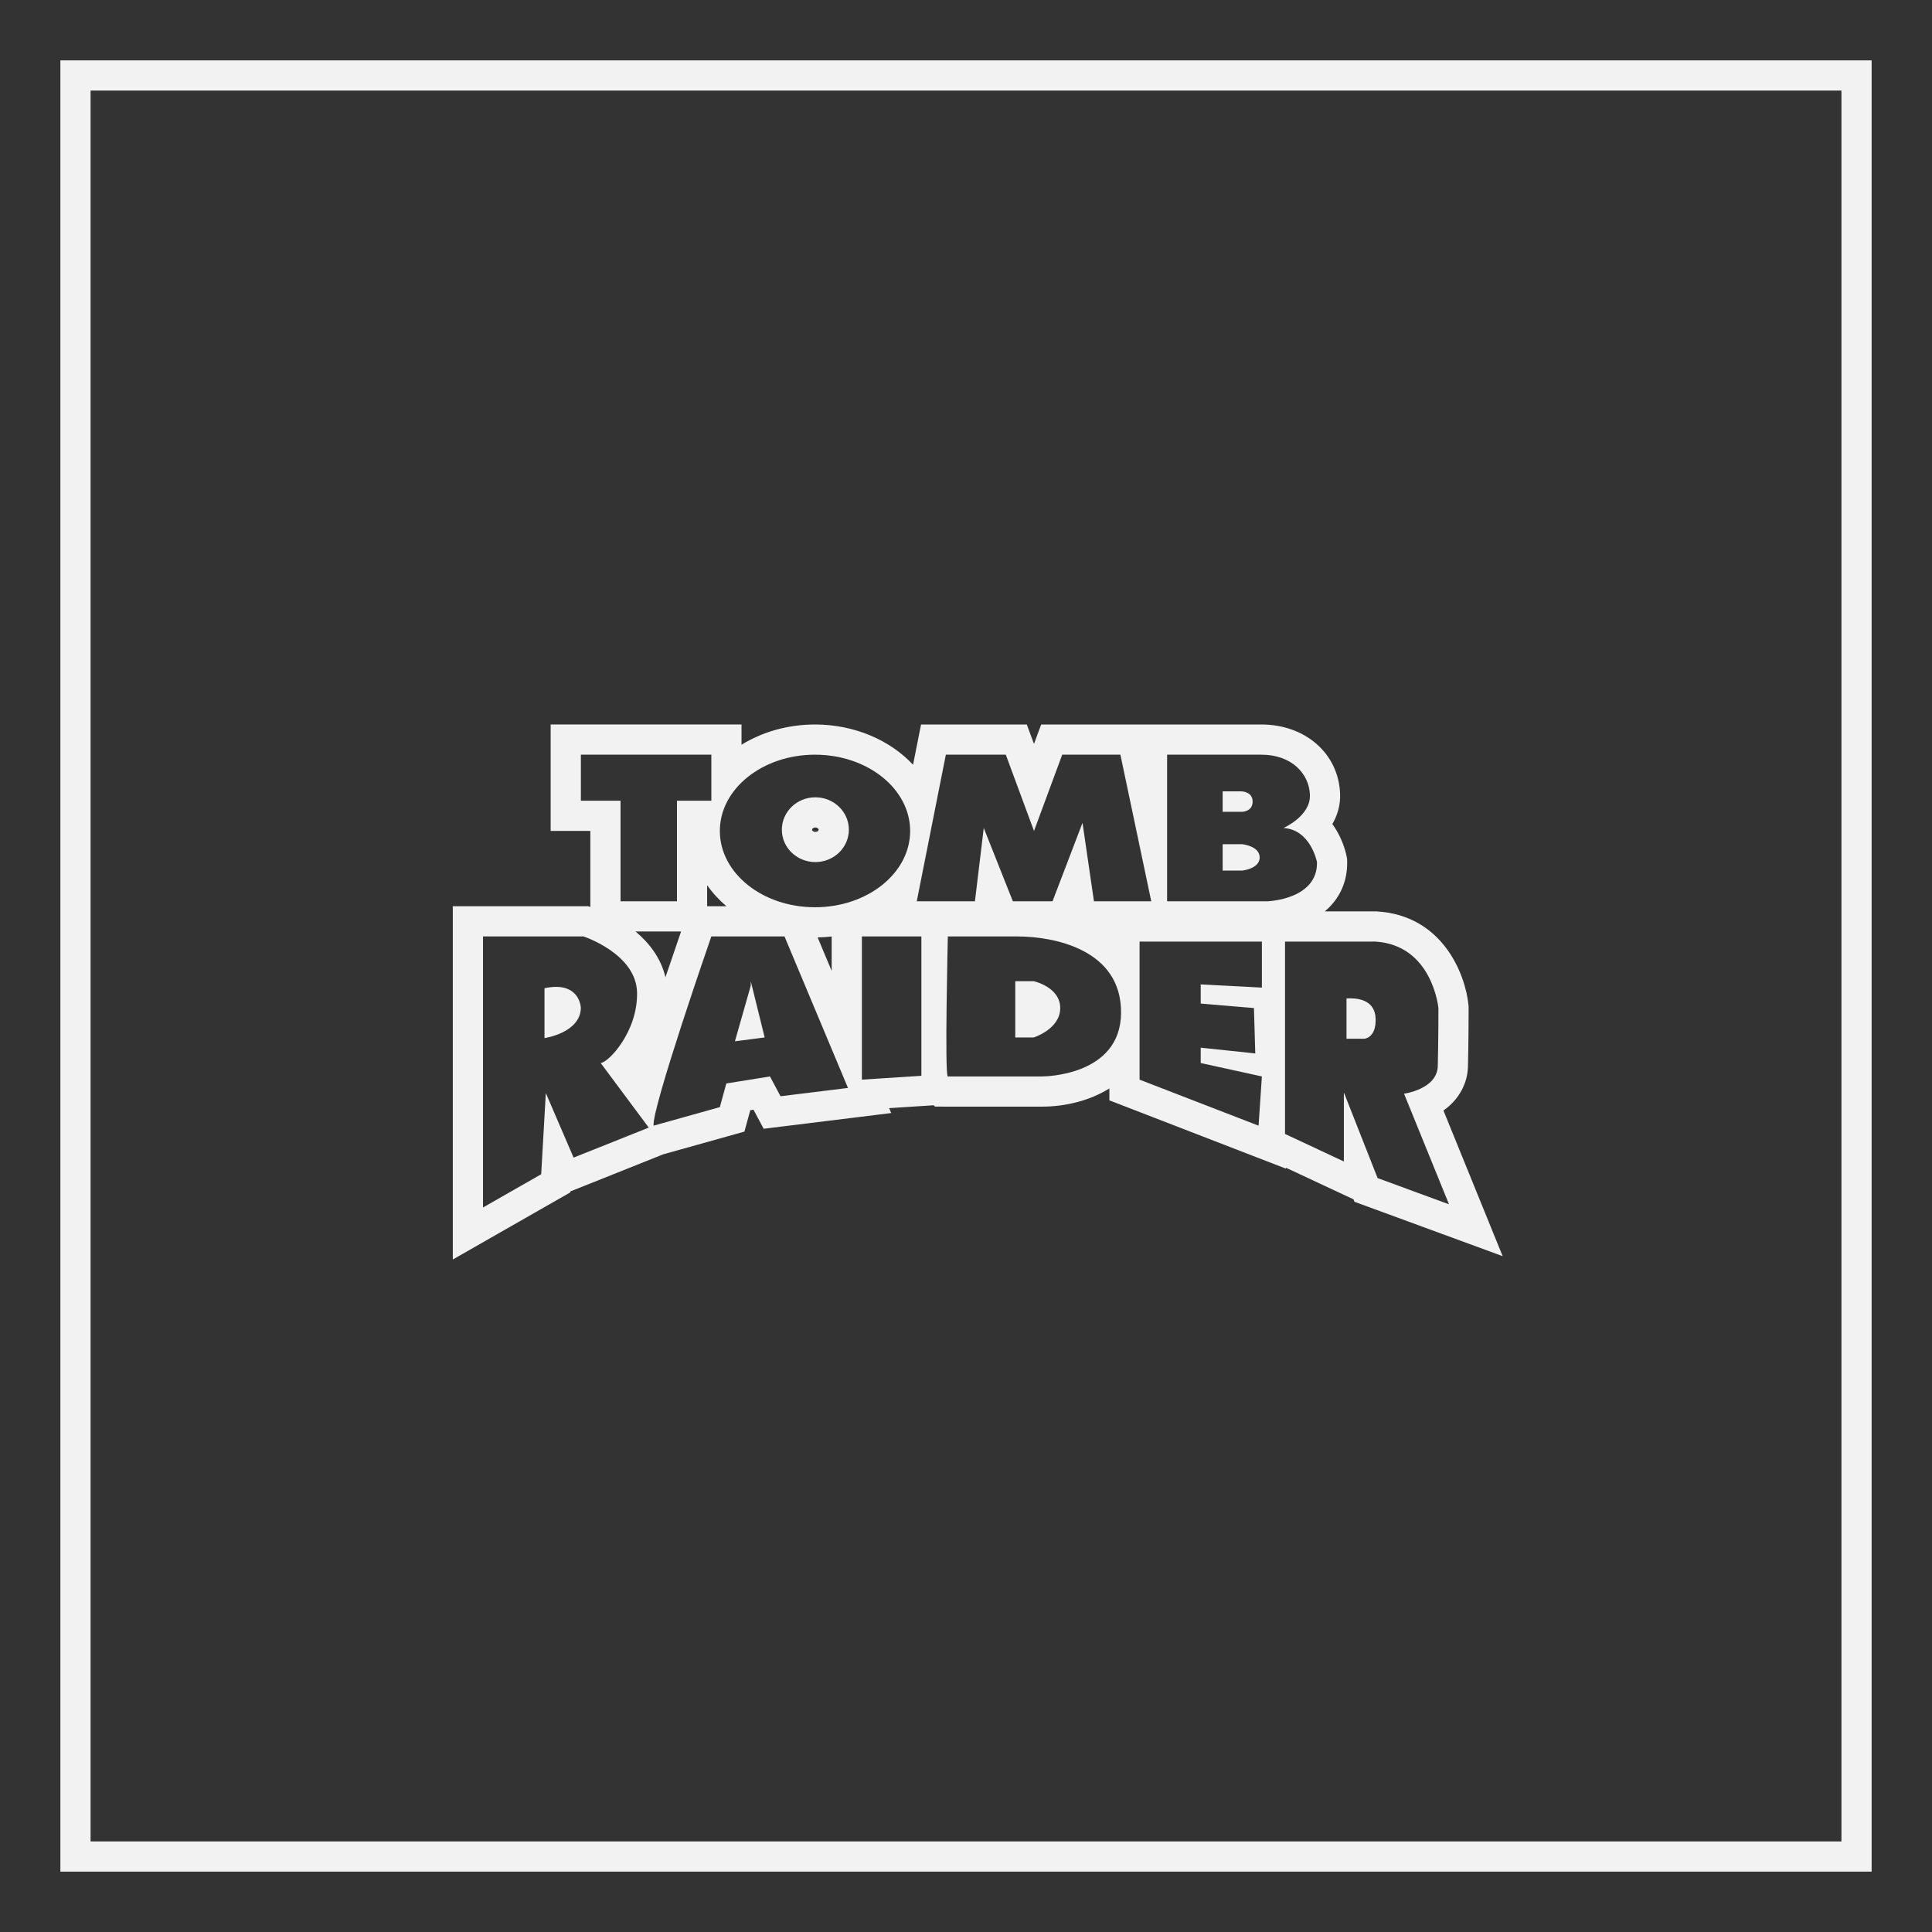 <?xml version="1.0" encoding="UTF-8" standalone="no"?>
<svg
   xmlns:dc="http://purl.org/dc/elements/1.1/"
   xmlns:cc="http://creativecommons.org/ns#"
   xmlns:rdf="http://www.w3.org/1999/02/22-rdf-syntax-ns#"
   xmlns:svg="http://www.w3.org/2000/svg"
   xmlns="http://www.w3.org/2000/svg"
   viewBox="0 0 320 320"
   height="320"
   width="320"
   xml:space="preserve"
   version="1.1"
   id="svg2"><rect x="0" y="0" width="320" height="320" fill="#333333" stroke="none"/><defs
     id="defs6"><clipPath
       id="clipPath18"
       clipPathUnits="userSpaceOnUse"><path
         id="path20"
         d="M 0,256 256,256 256,0 0,0 0,256 Z" /></clipPath></defs><g
     transform="matrix(1.25,0,0,-1.25,0,320)"
     id="g10"><path
       id="path12"
       style="fill:#f2f2f2;fill-opacity:1;fill-rule:nonzero;stroke:none"
       d="m 244,12 -232,0 0,232 232,0 0,-232 z m 0,236 -232,0 -4,0 0,-4 0,-232 0,-4 4,0 232,0 4,0 0,4 0,232 0,4 -4,0 z" /><g
       id="g14"><g
         clip-path="url(#clipPath18)"
         id="g16"><g
           transform="translate(108.341,131.787)"
           id="g22"><path
             id="path24"
             style="fill:#f2f2f2;fill-opacity:1;fill-rule:nonzero;stroke:none"
             d="m 0,0 c 0.629,0.011 1.25,0.052 1.86,0.122 l 0,-4.561 L 0,0 Z m -24.131,0.788 5.489,0 0.55,0 c -0.765,-2.209 -1.454,-4.226 -2.075,-6.069 -0.581,2.526 -2.143,4.545 -3.964,6.069 m 9.489,3.341 0,0.659 0,2.135 c 0.714,-1.021 1.575,-1.96 2.559,-2.794 l -2.003,0 -0.556,0 z m 14.34,9.854 c -0.272,0 -0.439,0.17 -0.439,0.291 0,0.122 0.167,0.292 0.439,0.292 0.272,0 0.439,-0.17 0.439,-0.292 0,-0.121 -0.167,-0.291 -0.439,-0.291 m 59.108,14.23 -12.499,0 -4,0 -2.191,0 -7.71,0 -2.785,0 -0.953,-2.575 -0.953,2.575 -2.785,0 -7.944,0 -3.284,0 -0.639,-3.221 -0.419,-2.11 c -3.045,3.246 -7.739,5.331 -12.995,5.331 -3.633,0 -6.998,-0.996 -9.735,-2.684 l 0,2.684 -4,0 -17.289,0 -4,0 0,-4 0,-6.098 0,-4 4,0 1.257,0 0,-9.327 0,-0.747 -0.27,0.088 -0.636,0 -13.317,0 -4,0 0,-4 0,-35.916 0,-6.891 5.984,3.419 7.71,4.404 1.885,1.077 0.008,0.124 1.9,0.76 9.959,3.981 0.419,0.168 8.594,2.406 2.181,0.609 0.599,2.185 0.179,0.652 0.422,0.067 0.056,-0.105 1.293,-2.423 2.725,0.336 8.936,1.101 5.241,0.646 -0.273,0.65 4.525,0.292 1.378,0.089 0.17,-0.175 1.7,-0.007 12.44,0 c 3.117,0 6.348,0.781 8.967,2.411 l 0,-1.576 2.556,-0.989 15.771,-6.099 5.069,-1.96 0.008,0.114 5.975,-2.791 2.967,-1.386 0.129,-0.329 1.687,-0.618 9.462,-3.473 8.489,-3.116 -3.406,8.377 -4.44,10.92 c 2.145,1.506 3.185,3.703 3.243,5.756 0.089,3.071 0.09,7.63 0.09,7.822 l 0,0.189 -0.017,0.186 C 85.855,-4.898 82.817,2.958 74.068,3.445 l -0.11,0.006 -0.112,0 -6.644,0 c 1.972,1.652 3.025,3.955 2.963,6.626 l -0.008,0.33 -0.062,0.324 c -0.056,0.295 -0.386,1.85 -1.356,3.476 -0.169,0.284 -0.349,0.555 -0.538,0.813 0.682,1.168 1.09,2.526 1.027,4.05 -0.22,5.298 -4.603,9.143 -10.422,9.143 m 0.059,-28.762 0,-6.099 -8.105,0.424 0,-2.541 7.053,-0.594 0.176,-6.014 -7.229,0.763 0,-2.033 8.105,-1.779 -0.439,-6.522 -15.769,6.099 0,18.296 16.208,0 m 11.214,-12.875 2.366,0 c 0,0 1.576,0.085 1.489,2.668 -0.078,2.293 -2.018,2.684 -3.372,2.684 -0.173,0 -0.335,-0.007 -0.483,-0.015 l 0,-5.337 m 3.767,12.875 c 7.622,-0.424 8.411,-8.81 8.411,-8.81 0,0 0,-4.658 -0.088,-7.708 -0.087,-3.049 -4.468,-3.641 -4.468,-3.641 l 5.958,-14.655 -9.462,3.473 -4.469,11.35 0,-9.148 -7.797,3.643 0,25.496 11.915,0 m -110.039,-12.79 c 0,0 4.731,0.677 4.818,3.98 0,0 -0.068,2.806 -3.281,2.806 -0.448,0 -0.958,-0.055 -1.537,-0.18 l 0,-6.606 m 5.169,13.468 c 0,0 7.008,-2.287 7.096,-7.455 0.088,-5.167 -3.767,-9.232 -4.819,-9.317 l 6.367,-8.556 -9.958,-3.98 -3.68,8.554 -0.613,-10.757 -7.71,-4.405 0,35.916 13.317,0 m 20.063,-13.892 3.942,0.509 -1.843,7.454 0,-0.594 -2.099,-7.369 m 6.57,13.892 8.411,-20.076 -8.937,-1.1 -1.401,2.625 -5.783,-0.932 -0.858,-3.134 -8.779,-2.456 c -0.262,2.287 7.652,25.073 7.652,25.073 l 9.695,0 m 18.136,0 0,-18.466 -7.885,-0.508 0,18.974 7.885,0 m 12.441,-13.383 2.443,0 c 0,0 3.514,1.1 3.514,3.895 0,2.796 -3.514,3.559 -3.514,3.559 l -2.443,0 0,-7.454 m 0.263,13.383 c 4.818,0 13.843,-1.694 13.755,-10.165 -0.086,-8.304 -10.108,-8.386 -10.502,-8.386 l -0.012,0 -12.44,0 c -0.438,0 0,18.551 0,18.551 l 9.199,0 m 13.667,24.084 4.089,-19.425 -7.593,0 -1.519,10.39 -3.971,-10.39 -5.257,0 -3.856,9.712 -1.168,-9.712 -7.709,0 3.854,19.425 7.944,0 3.738,-10.108 3.738,10.108 7.71,0 m -54.202,0 0,-6.098 -4.556,0 0,-13.327 -7.476,0 0,13.327 -5.257,0 0,6.098 17.289,0 M -0.302,9.983 c 2.451,0 4.439,1.921 4.439,4.291 0,2.371 -1.988,4.292 -4.439,4.292 -2.451,0 -4.439,-1.921 -4.439,-4.292 0,-2.37 1.988,-4.291 4.439,-4.291 m -0.049,14.23 c 6.964,0 12.609,-4.525 12.609,-10.108 0,-5.583 -5.645,-10.108 -12.609,-10.108 -6.963,0 -12.608,4.525 -12.608,10.108 0,5.583 5.645,10.108 12.608,10.108 m 54.018,-15.359 2.57,0 c 0,0 2.336,0.225 2.336,1.75 0,1.525 -2.336,1.75 -2.336,1.75 l -2.57,0 0,-3.5 m 0,7.792 2.57,0 c 0,0 1.401,0 1.401,1.355 0,1.356 -1.518,1.356 -1.518,1.356 l -2.453,0 0,-2.711 m 5.139,7.567 c 3.972,0 6.309,-2.484 6.425,-5.308 C 65.348,16.082 61.727,14.5 61.727,14.5 65.348,14.274 66.166,9.983 66.166,9.983 66.283,5.013 59.625,4.788 59.625,4.788 l -13.318,0 0,19.425 12.499,0" /></g></g></g></g></svg>